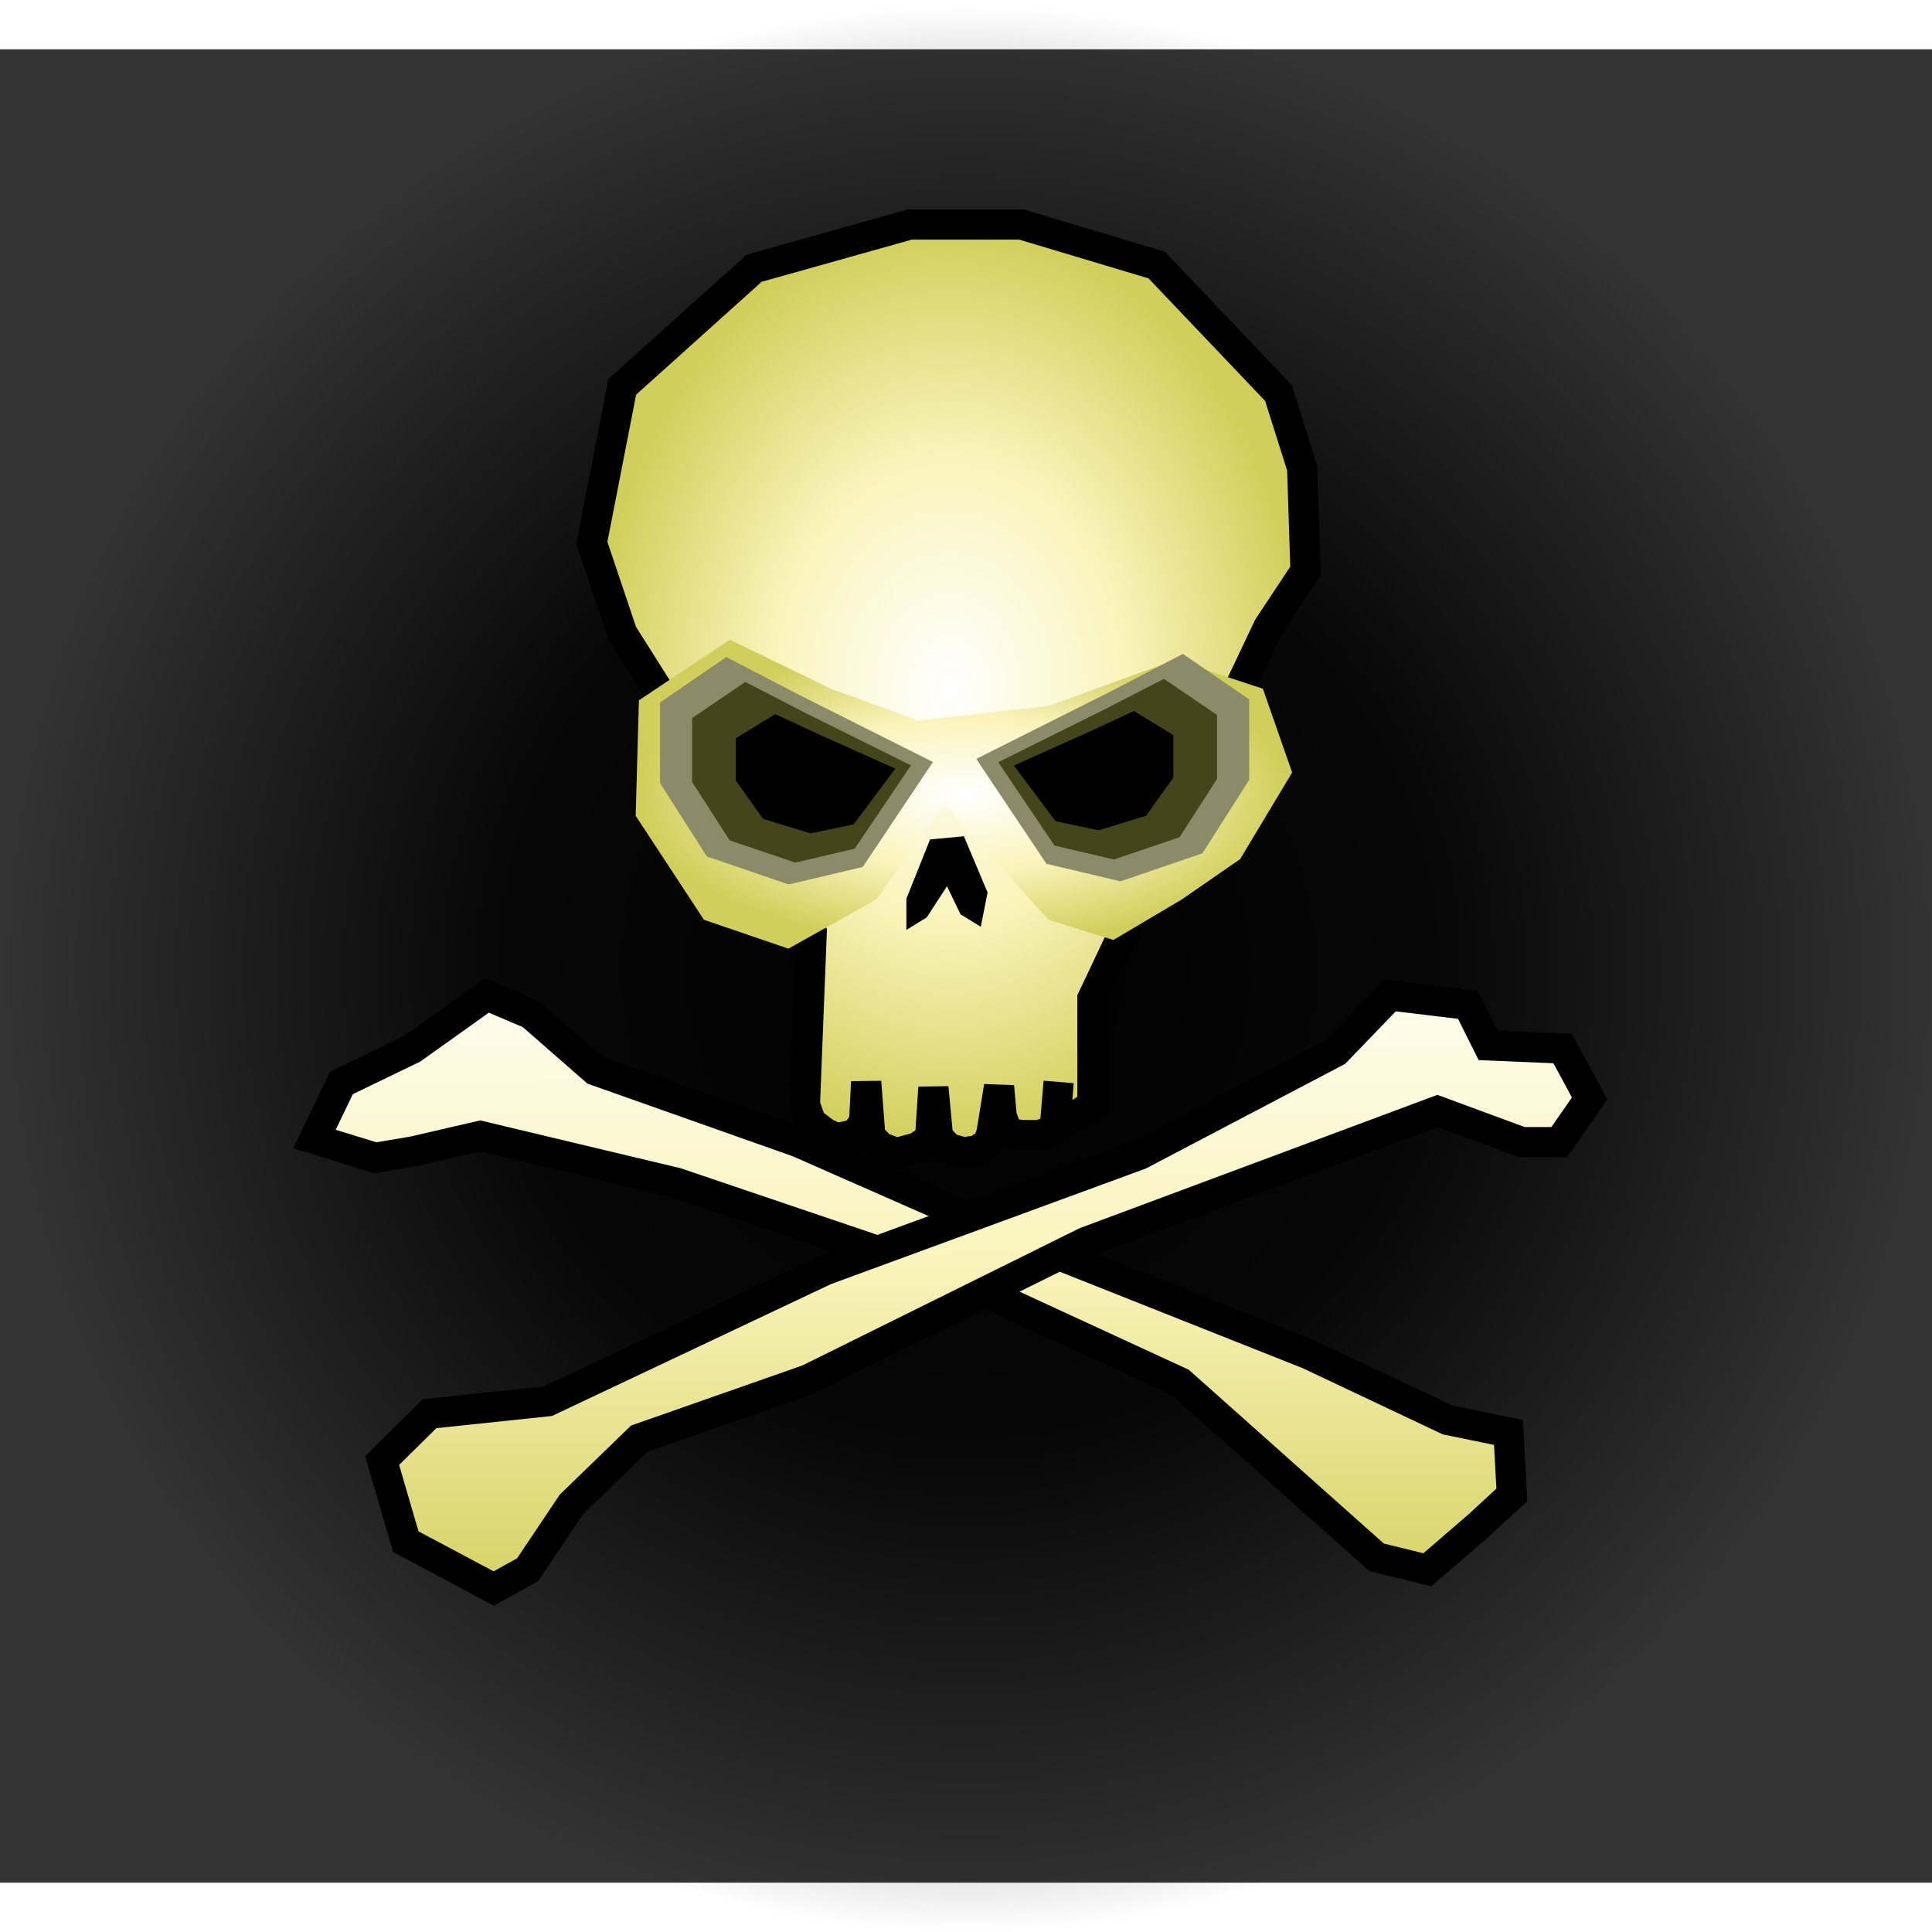 <?xml version="1.0" encoding="UTF-8" standalone="no"?>
<!-- Created with Sodipodi ("http://www.sodipodi.com/") -->
<svg
   xmlns:ns="http://ns.adobe.com/Variables/1.0/"
   xmlns:i="http://ns.adobe.com/AdobeIllustrator/10.0/"
   xmlns:dc="http://purl.org/dc/elements/1.1/"
   xmlns:cc="http://web.resource.org/cc/"
   xmlns:rdf="http://www.w3.org/1999/02/22-rdf-syntax-ns#"
   xmlns:svg="http://www.w3.org/2000/svg"
   xmlns="http://www.w3.org/2000/svg"
   xmlns:xlink="http://www.w3.org/1999/xlink"
   xmlns:sodipodi="http://sodipodi.sourceforge.net/DTD/sodipodi-0.dtd"
   xmlns:inkscape="http://www.inkscape.org/namespaces/inkscape"
   i:viewOrigin="249.2485 453.7085"
   i:rulerOrigin="-242 -332"
   i:pageBounds="242 460 370 332"
   width="48pt"
   height="48pt"
   viewBox="0 0 128.251 121.702"
   overflow="visible"
   enable-background="new 0 0 128.251 121.702"
   xml:space="preserve"
   id="svg153"
   sodipodi:version="0.32"
   sodipodi:docname="skull.svg"
   sodipodi:docbase="/home/rursus/Desktop/icons/Grass/scalable/apps"
   inkscape:version="0.44.1">
  <rect x="0" y="0" width="128.251" height="121.702" fill="#333333" stroke="none"/>
  <defs
   id="defs195"><linearGradient
   y2="85.982"
   x2="79.395"
   y1="32.482"
   x1="2.99"
   gradientUnits="userSpaceOnUse"
   id="linearGradient3782">
      <stop
   id="stop3784"
   style="stop-color:white;stop-opacity:1;"
   offset="0.006" /><stop
   offset="0.494"
   style="stop-color:#faf4bb;stop-opacity:1;"
   id="stop3788" />
      <stop
   id="stop3786"
   style="stop-color:#d1cf5c;stop-opacity:1;"
   offset="0.983" />
      
      
      
    </linearGradient><linearGradient
   id="linearGradient3755"><stop
     id="stop3757"
     offset="0"
     style="stop-color:black;stop-opacity:1;" /><stop
     style="stop-color:black;stop-opacity:0.85;"
     offset="0.5"
     id="stop3761" /><stop
     id="stop3759"
     offset="1"
     style="stop-color:black;stop-opacity:0;" /></linearGradient><linearGradient
   y2="85.982"
   x2="79.395"
   y1="32.482"
   x1="2.99"
   gradientUnits="userSpaceOnUse"
   id="linearGradient3731">
      <stop
   id="stop3733"
   style="stop-color:#c4cefd;stop-opacity:1;"
   offset="0.006" />
      <stop
   id="stop3735"
   style="stop-color:#3240cf;stop-opacity:1;"
   offset="0.983" />
      
      
      
    </linearGradient>
    <linearGradient
   id="XMLID_3_"
   gradientUnits="userSpaceOnUse"
   x1="2.99"
   y1="32.482"
   x2="79.395"
   y2="85.982">
      <stop
   offset="0.006"
   style="stop-color:#FFFFFF"
   id="stop186" />
      <stop
   offset="0.983"
   style="stop-color:#1C1C1C"
   id="stop187" />
      
      
      
    </linearGradient>
  
    
    
    
    
    
  
      
    
      
      
    
      <linearGradient
   id="XMLID_2_"
   gradientUnits="userSpaceOnUse"
   x1="30.155"
   y1="51.205"
   x2="78.913"
   y2="85.346"
   gradientTransform="matrix(1.538,0,0,1.538,2.64,-29.337)">
        <stop
   offset="0.006"
   style="stop-color:#FFFFFF"
   id="stop175" />
        <stop
   offset="0.983"
   style="stop-color:#1C1C1C"
   id="stop176" />
        
        
        
      </linearGradient>
      
      
    
      
      
    <radialGradient
   inkscape:collect="always"
   xlink:href="#linearGradient3755"
   id="radialGradient3753"
   cx="64.282"
   cy="61.04"
   fx="64.282"
   fy="61.04"
   r="63.954"
   gradientTransform="matrix(1,0,0,1,0,2.675063e-3)"
   gradientUnits="userSpaceOnUse" /><radialGradient
   inkscape:collect="always"
   xlink:href="#linearGradient3782"
   id="radialGradient3780"
   cx="62.976"
   cy="42.445"
   fx="62.976"
   fy="42.445"
   r="23.902"
   gradientTransform="matrix(1,0,0,1.298,0,-12.657)"
   gradientUnits="userSpaceOnUse" /><radialGradient
   inkscape:collect="always"
   xlink:href="#linearGradient3782"
   id="radialGradient3806"
   cx="63.986"
   cy="49.443"
   fx="63.986"
   fy="49.443"
   r="21.789"
   gradientTransform="matrix(1,0,0,0.471,0,26.169)"
   gradientUnits="userSpaceOnUse" /><linearGradient
   inkscape:collect="always"
   xlink:href="#linearGradient3782"
   id="linearGradient3814"
   x1="62.752"
   y1="56.04"
   x2="62.849"
   y2="105.54"
   gradientUnits="userSpaceOnUse" /><linearGradient
   inkscape:collect="always"
   xlink:href="#linearGradient3782"
   id="linearGradient3816"
   x1="62.752"
   y1="56.04"
   x2="62.849"
   y2="105.54"
   gradientUnits="userSpaceOnUse" /></defs>
  <sodipodi:namedview
   id="base"
   inkscape:zoom="5.6568542"
   inkscape:cx="22.655027"
   inkscape:cy="27.851162"
   inkscape:window-width="980"
   inkscape:window-height="610"
   inkscape:window-x="62"
   inkscape:window-y="111"
   inkscape:current-layer="svg153" />
  
<path
   d="M 128.236,61.026 C 128.244,96.345 99.618,124.982 64.298,124.991 C 28.978,125 0.338,96.377 0.328,61.059 C 0.317,25.74 28.94,-2.9 64.26,-2.912 C 99.58,-2.924 128.223,25.696 128.236,61.015"
   id="path4457"
   style="fill:url(#radialGradient3753);fill-opacity:1.0;stroke:none;stroke-width:2;stroke-miterlimit:4;stroke-dashoffset:0;stroke-opacity:1" /><path
   id="path1381"
   d="M 41.308,38.772 L 39.287,32.763 L 41.308,22.403 L 50.065,14.53 L 60.394,11.629 L 67.803,11.629 L 76.785,14.322 L 84.868,22.818 L 86.44,27.79 L 86.664,34.628 L 84.194,38.357 L 72.519,63.014 L 72.519,70.059 L 71.252,70.909 L 70.077,71.076 L 70.275,68.549 L 70.009,71.702 L 69.002,72.079 L 67.811,72.072 L 66.897,71.936 L 66.493,70.818 L 66.319,68.846 L 65.822,71.914 L 65.603,72.59 L 64.874,73.095 L 63.96,73.216 L 63,72.952 L 62.272,72.218 L 61.96,68.922 L 61.74,72.289 L 60.91,72.882 L 59.525,73.261 L 58.464,72.871 L 57.773,72.139 L 57.498,68.546 L 57.363,71.189 L 56.811,71.995 L 55.564,72.289 L 54.804,71.947 L 53.841,71.217 L 53.433,70.059 L 53.882,58.663 L 41.308,38.772 z "
   style="fill:url(#radialGradient3780);fill-opacity:1.0;fill-rule:evenodd;stroke:black;stroke-width:2.004;stroke-linecap:butt;stroke-linejoin:miter;stroke-miterlimit:4;stroke-dasharray:none;stroke-opacity:1" /><path
   id="path2910"
   d="M 100.137,91.815 L 100.361,95.959 L 98.116,98.031 L 94.748,100.931 L 91.38,100.103 L 78.357,88.499 L 62.639,81.247 L 44.901,75.239 L 31.878,72.131 L 27.387,73.167 L 24.917,73.581 L 20.875,72.338 L 22.672,68.608 L 27.387,66.329 L 32.327,62.807 L 35.246,64.05 L 39.512,67.78 L 52.984,72.545 L 67.579,78.968 L 86.889,86.635 L 96.095,90.986 L 100.137,91.815 z "
   style="fill:url(#linearGradient3814);fill-opacity:1.0;fill-rule:evenodd;stroke:black;stroke-width:2.004;stroke-linecap:butt;stroke-linejoin:miter;stroke-miterlimit:4;stroke-dasharray:none;stroke-opacity:1" /><path
   id="path2906"
   d="M 92.278,62.807 L 97.442,63.428 L 98.789,66.122 L 103.729,66.329 L 105.525,69.644 L 103.505,72.545 L 101.035,72.545 L 95.421,70.473 L 72.07,79.176 L 53.658,88.292 L 42.431,92.229 L 37.94,96.58 L 35.021,100.931 L 32.776,102.175 L 26.938,99.067 L 25.366,93.679 L 28.51,90.571 L 36.368,89.743 L 54.78,81.04 L 75.662,73.374 L 88.685,66.536 L 92.278,62.807 z "
   style="fill:url(#linearGradient3816);fill-opacity:1.0;fill-rule:evenodd;stroke:black;stroke-width:2.004;stroke-linecap:butt;stroke-linejoin:miter;stroke-miterlimit:4;stroke-dasharray:none;stroke-opacity:1" /><path
   id="path2144"
   d="M 58.162,56.44 L 52.337,59.699 L 46.728,57.782 L 42.198,50.88 L 42.413,43.212 L 48.454,39.186 L 55.141,42.445 L 60.966,44.554 L 69.595,43.595 L 78.009,40.528 L 83.833,42.445 L 85.775,48.005 L 82.323,53.756 L 78.44,56.44 L 73.91,59.124 L 69.595,57.782 L 62.692,50.114 L 58.162,56.44 z "
   style="fill:url(#radialGradient3806);fill-opacity:1.0;fill-rule:evenodd;stroke:none;stroke-width:1.96;stroke-linecap:butt;stroke-linejoin:miter;stroke-miterlimit:4;stroke-opacity:1" /><path
   id="path3676"
   d="M 63.986,52.24 L 61.741,52.447 L 60.169,56.384 L 60.169,58.456 L 61.516,57.627 L 62.864,55.555 L 63.762,57.42 L 65.109,58.248 L 65.558,55.969 L 63.986,52.24 z "
   style="fill:black;fill-opacity:1;fill-rule:evenodd;stroke:none;stroke-width:2;stroke-linecap:butt;stroke-linejoin:miter;stroke-miterlimit:4;stroke-opacity:1" /><path
   style="fill:#8b8b69;fill-opacity:1;fill-rule:evenodd;stroke:none;stroke-width:1.217;stroke-linecap:butt;stroke-linejoin:miter;stroke-miterlimit:4;stroke-opacity:1"
   d="M 61.93,47.308 L 53.131,42.895 L 48.213,40.34 L 43.814,43.359 L 43.814,48.702 L 46.919,53.579 L 52.354,55.438 L 57.271,54.276 L 61.93,47.308 z "
   id="path4438" /><path
   style="fill:#45451b;fill-opacity:1;fill-rule:evenodd;stroke:none;stroke-width:1.217;stroke-linecap:butt;stroke-linejoin:miter;stroke-miterlimit:4;stroke-opacity:1"
   d="M 60.47,47.531 L 53.416,44.026 L 49.474,41.997 L 45.947,44.395 L 45.947,48.638 L 48.437,52.511 L 52.794,53.987 L 56.736,53.065 L 60.47,47.531 z "
   id="path2914" /><path
   style="fill:black;fill-opacity:1;fill-rule:evenodd;stroke:black;stroke-width:0.26;stroke-linecap:butt;stroke-linejoin:miter;stroke-miterlimit:4;stroke-opacity:1"
   d="M 59.235,47.802 L 54.253,45.569 L 51.469,44.276 L 48.978,45.804 L 48.978,48.507 L 50.737,50.975 L 53.814,51.915 L 56.598,51.328 L 59.235,47.802 z "
   id="path4440" /><path
   style="fill:#8b8b69;fill-opacity:1;fill-rule:evenodd;stroke:none;stroke-width:1.217;stroke-linecap:butt;stroke-linejoin:miter;stroke-miterlimit:4;stroke-opacity:1"
   d="M 64.808,47.101 L 73.607,42.687 L 78.524,40.132 L 82.924,43.152 L 82.924,48.494 L 79.818,53.372 L 74.383,55.23 L 69.466,54.069 L 64.808,47.101 z "
   id="path4449" /><path
   style="fill:#45451b;fill-opacity:1;fill-rule:evenodd;stroke:none;stroke-width:1.217;stroke-linecap:butt;stroke-linejoin:miter;stroke-miterlimit:4;stroke-opacity:1"
   d="M 66.267,47.324 L 73.322,43.819 L 77.263,41.79 L 80.791,44.188 L 80.791,48.431 L 78.301,52.304 L 73.944,53.78 L 70.002,52.858 L 66.267,47.324 z "
   id="path4451" /><path
   style="fill:black;fill-opacity:1;fill-rule:evenodd;stroke:black;stroke-width:0.26;stroke-linecap:butt;stroke-linejoin:miter;stroke-miterlimit:4;stroke-opacity:1"
   d="M 67.502,47.595 L 72.484,45.362 L 75.268,44.069 L 77.759,45.597 L 77.759,48.3 L 76.001,50.768 L 72.924,51.708 L 70.14,51.12 L 67.502,47.595 z "
   id="path4453" /></svg>